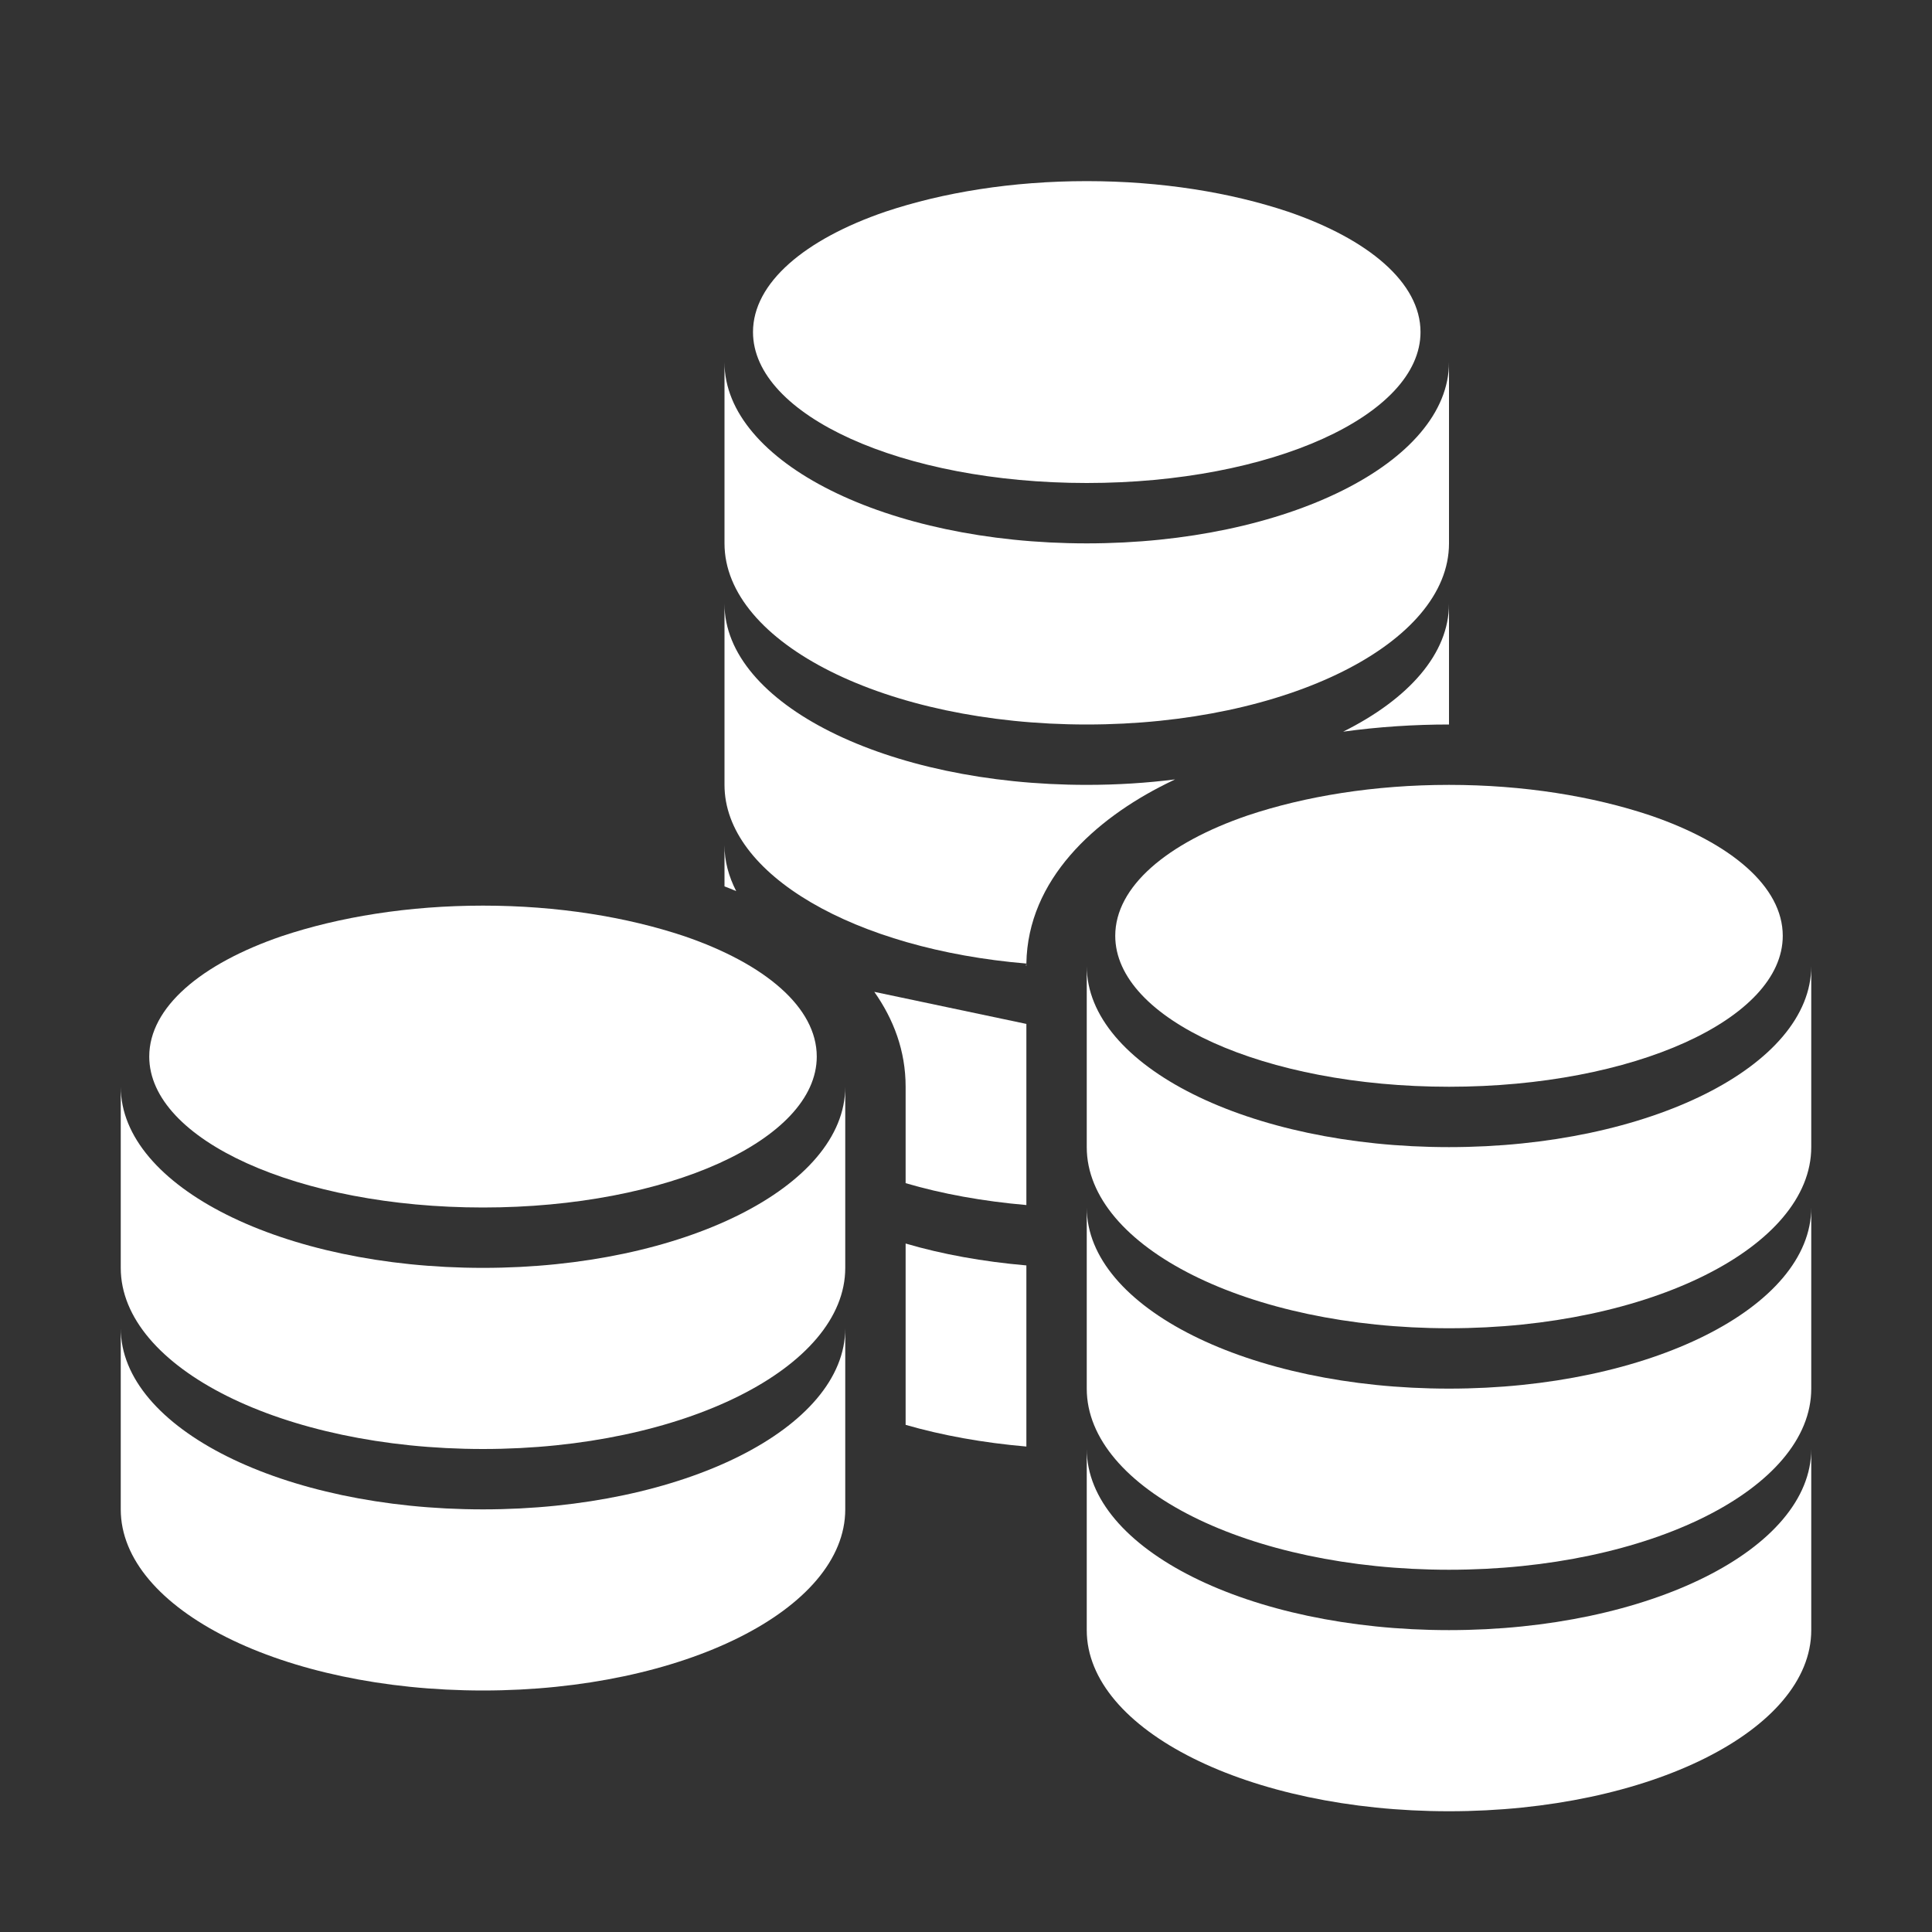 <?xml version="1.0" encoding="UTF-8"?>
<!DOCTYPE svg PUBLIC "-//W3C//DTD SVG 1.1//EN" "http://www.w3.org/Graphics/SVG/1.1/DTD/svg11.dtd">
<svg xmlns="http://www.w3.org/2000/svg" xml:space="preserve" width="1024px" height="1024px" shape-rendering="geometricPrecision" text-rendering="geometricPrecision" image-rendering="optimizeQuality" fill-rule="nonzero" clip-rule="evenodd" viewBox="0 0 10240 10240" xmlns:xlink="http://www.w3.org/1999/xlink">
	<rect x="0" y="0" width="10240" height="10240" fill="#333333" stroke="none"/>
	<title>money_coins2 icon</title>
	<desc>money_coins2 icon from the IconExperience.com O-Collection. Copyright by INCORS GmbH (www.incors.com).</desc>
	<path id="curve2" fill="#FFFFFF" d="M7680 1920l0 960c0,530 -860,960 -1920,960 -1060,0 -1920,-430 -1920,-960l0 -960c0,530 860,960 1920,960 1060,0 1920,-430 1920,-960zm0 1280l0 640c-183,0 -372,12 -561,38 347,-173 561,-413 561,-678zm-1452 931c-16,8 -33,16 -49,24 -373,186 -732,505 -739,952 -908,-76 -1600,-471 -1600,-947l0 -960c0,530 860,960 1920,960 162,0 318,-10 468,-29zm-788 976c0,4 0,9 0,13 -4,-2 0,-9 0,-13zm0 320l0 960c-230,-20 -446,-59 -640,-116l0 -511c0,-191 -64,-358 -166,-503m806 1450l0 960c-230,-20 -446,-59 -640,-115l0 -961c194,57 410,96 640,116zm-1538 -1984c-21,-9 -41,-17 -62,-25l0 -218c0,84 22,165 62,243zm791 -3601c305,-102 672,-162 1067,-162 395,0 762,60 1067,162 427,146 702,377 702,638 0,442 -792,800 -1769,800 -977,0 -1769,-358 -1769,-800 0,-261 275,-492 702,-638z"/>
	<path id="curve1" fill="#FFFFFF" d="M9600 5120l0 960c0,530 -860,960 -1920,960 -1060,0 -1920,-430 -1920,-960l0 -960c0,530 860,960 1920,960 1060,0 1920,-430 1920,-960zm0 1280l0 960c0,530 -860,960 -1920,960 -1060,0 -1920,-430 -1920,-960l0 -960c0,530 860,960 1920,960 1060,0 1920,-430 1920,-960zm0 1280l0 960c0,530 -860,960 -1920,960 -1060,0 -1920,-430 -1920,-960l0 -960c0,530 860,960 1920,960 1060,0 1920,-430 1920,-960zm-2987 -3358c305,-102 672,-162 1067,-162 395,0 762,60 1067,162 427,146 702,377 702,638 0,442 -792,800 -1769,800 -977,0 -1769,-358 -1769,-800 0,-261 275,-492 702,-638z"/>
	<path id="curve0" fill="#FFFFFF" d="M4480 5760l0 960c0,530 -860,960 -1920,960 -1060,0 -1920,-430 -1920,-960l0 -960c0,530 860,960 1920,960 1060,0 1920,-430 1920,-960zm0 1280l0 960c0,530 -860,960 -1920,960 -1060,0 -1920,-430 -1920,-960l0 -960c0,530 860,960 1920,960 1060,0 1920,-430 1920,-960zm-2987 -2078c305,-102 672,-162 1067,-162 395,0 762,60 1067,162 427,146 702,377 702,638 0,442 -792,800 -1769,800 -977,0 -1769,-358 -1769,-800 0,-261 275,-492 702,-638z"/>
</svg>
